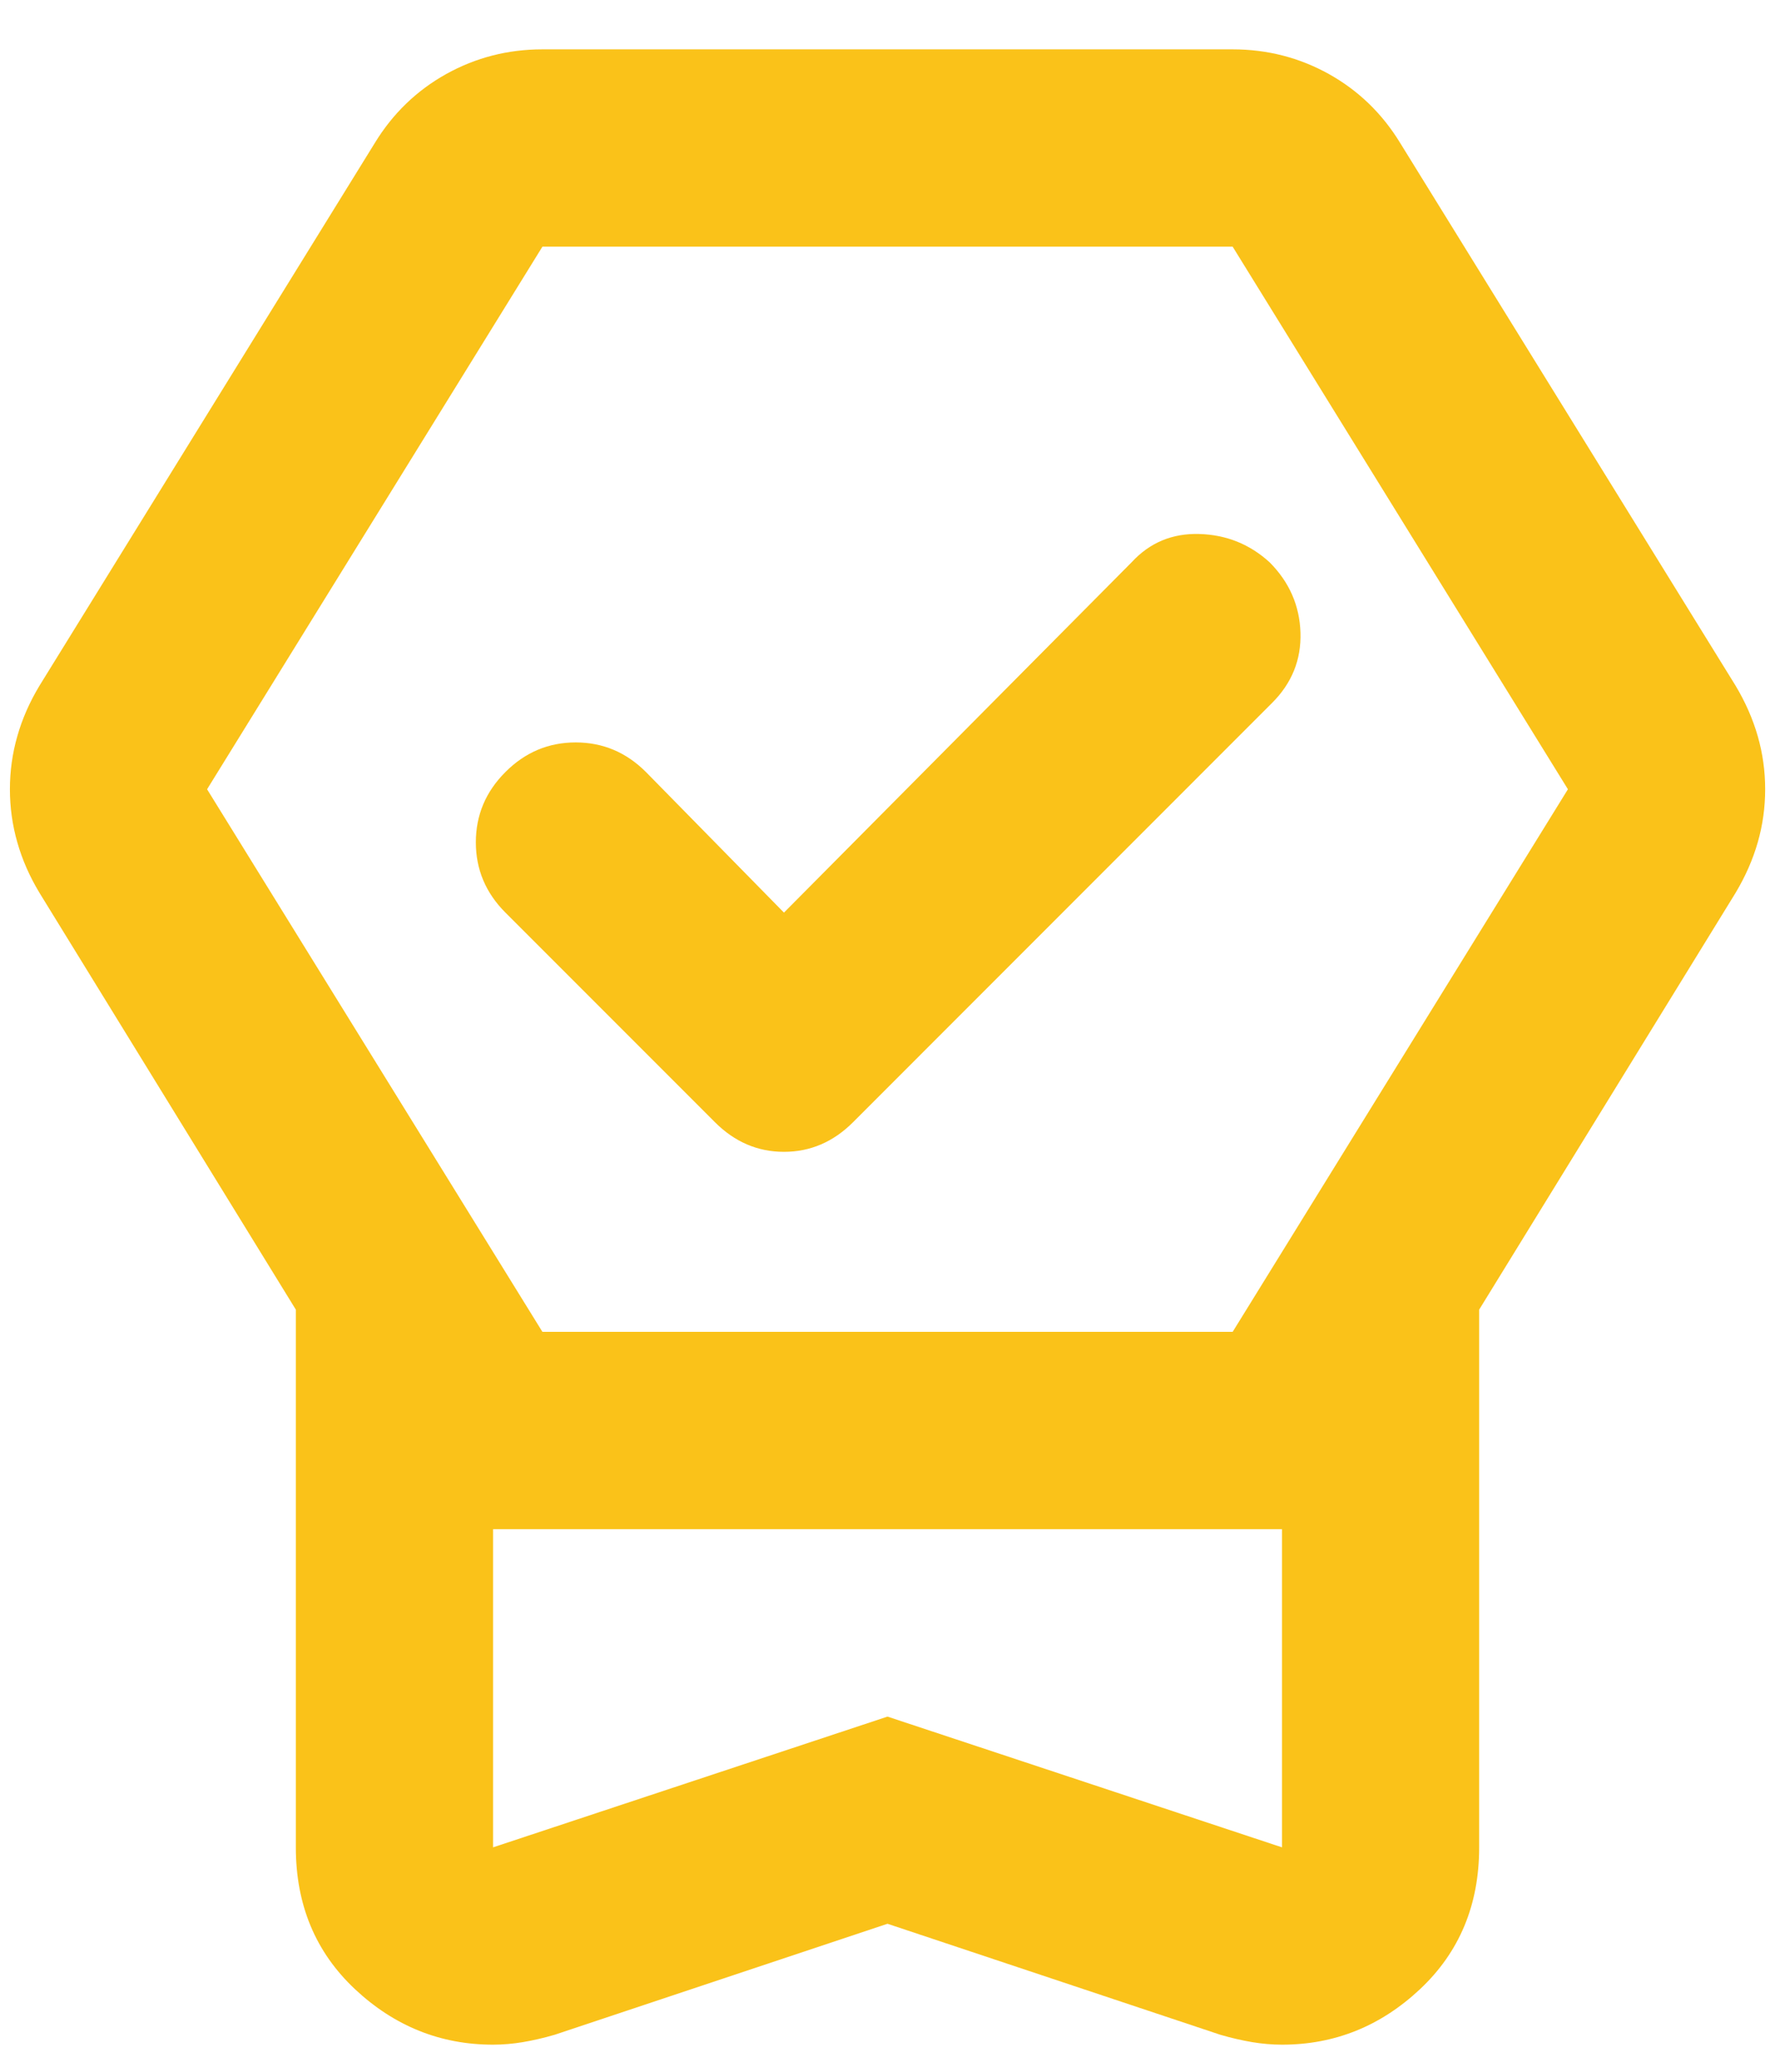 <svg width="24" height="28" viewBox="0 0 24 28" fill="none" xmlns="http://www.w3.org/2000/svg">
<path d="M12 26L7.5 27.5C7.345 27.545 7.2 27.578 7.067 27.6C6.934 27.622 6.8 27.634 6.667 27.634C5.956 27.634 5.334 27.384 4.8 26.884C4.267 26.384 4 25.745 4 24.967V17.7L0.534 12.067C0.4 11.845 0.3 11.617 0.234 11.384C0.167 11.15 0.134 10.911 0.134 10.667C0.134 10.422 0.167 10.184 0.234 9.95C0.3 9.717 0.4 9.489 0.534 9.267L5.067 1.934C5.311 1.534 5.634 1.223 6.034 1C6.434 0.778 6.867 0.667 7.334 0.667H16.667C17.134 0.667 17.567 0.778 17.967 1C18.367 1.223 18.689 1.534 18.933 1.934L23.467 9.267C23.6 9.489 23.7 9.717 23.767 9.95C23.834 10.184 23.867 10.422 23.867 10.667C23.867 10.911 23.834 11.15 23.767 11.384C23.7 11.617 23.6 11.845 23.467 12.067L20 17.7V24.967C20 25.745 19.733 26.384 19.2 26.884C18.667 27.384 18.045 27.634 17.334 27.634C17.2 27.634 17.067 27.622 16.933 27.6C16.8 27.578 16.656 27.545 16.5 27.5L12 26ZM12 23.2L17.334 24.967V20.667H6.667V24.967L12 23.2ZM7.334 18H16.667L21.2 10.667L16.667 3.334H7.334L2.8 10.667L7.334 18ZM10.6 12.334L15.3 7.6C15.545 7.334 15.85 7.206 16.217 7.217C16.584 7.228 16.9 7.356 17.167 7.6C17.433 7.867 17.572 8.184 17.584 8.55C17.595 8.917 17.467 9.234 17.2 9.5L11.534 15.167C11.267 15.434 10.956 15.567 10.6 15.567C10.245 15.567 9.934 15.434 9.667 15.167L6.834 12.334C6.567 12.067 6.434 11.75 6.434 11.384C6.434 11.017 6.567 10.7 6.834 10.434C7.1 10.167 7.417 10.034 7.784 10.034C8.15 10.034 8.467 10.167 8.734 10.434L10.6 12.334Z" fill="#FAC219"/>
</svg>
